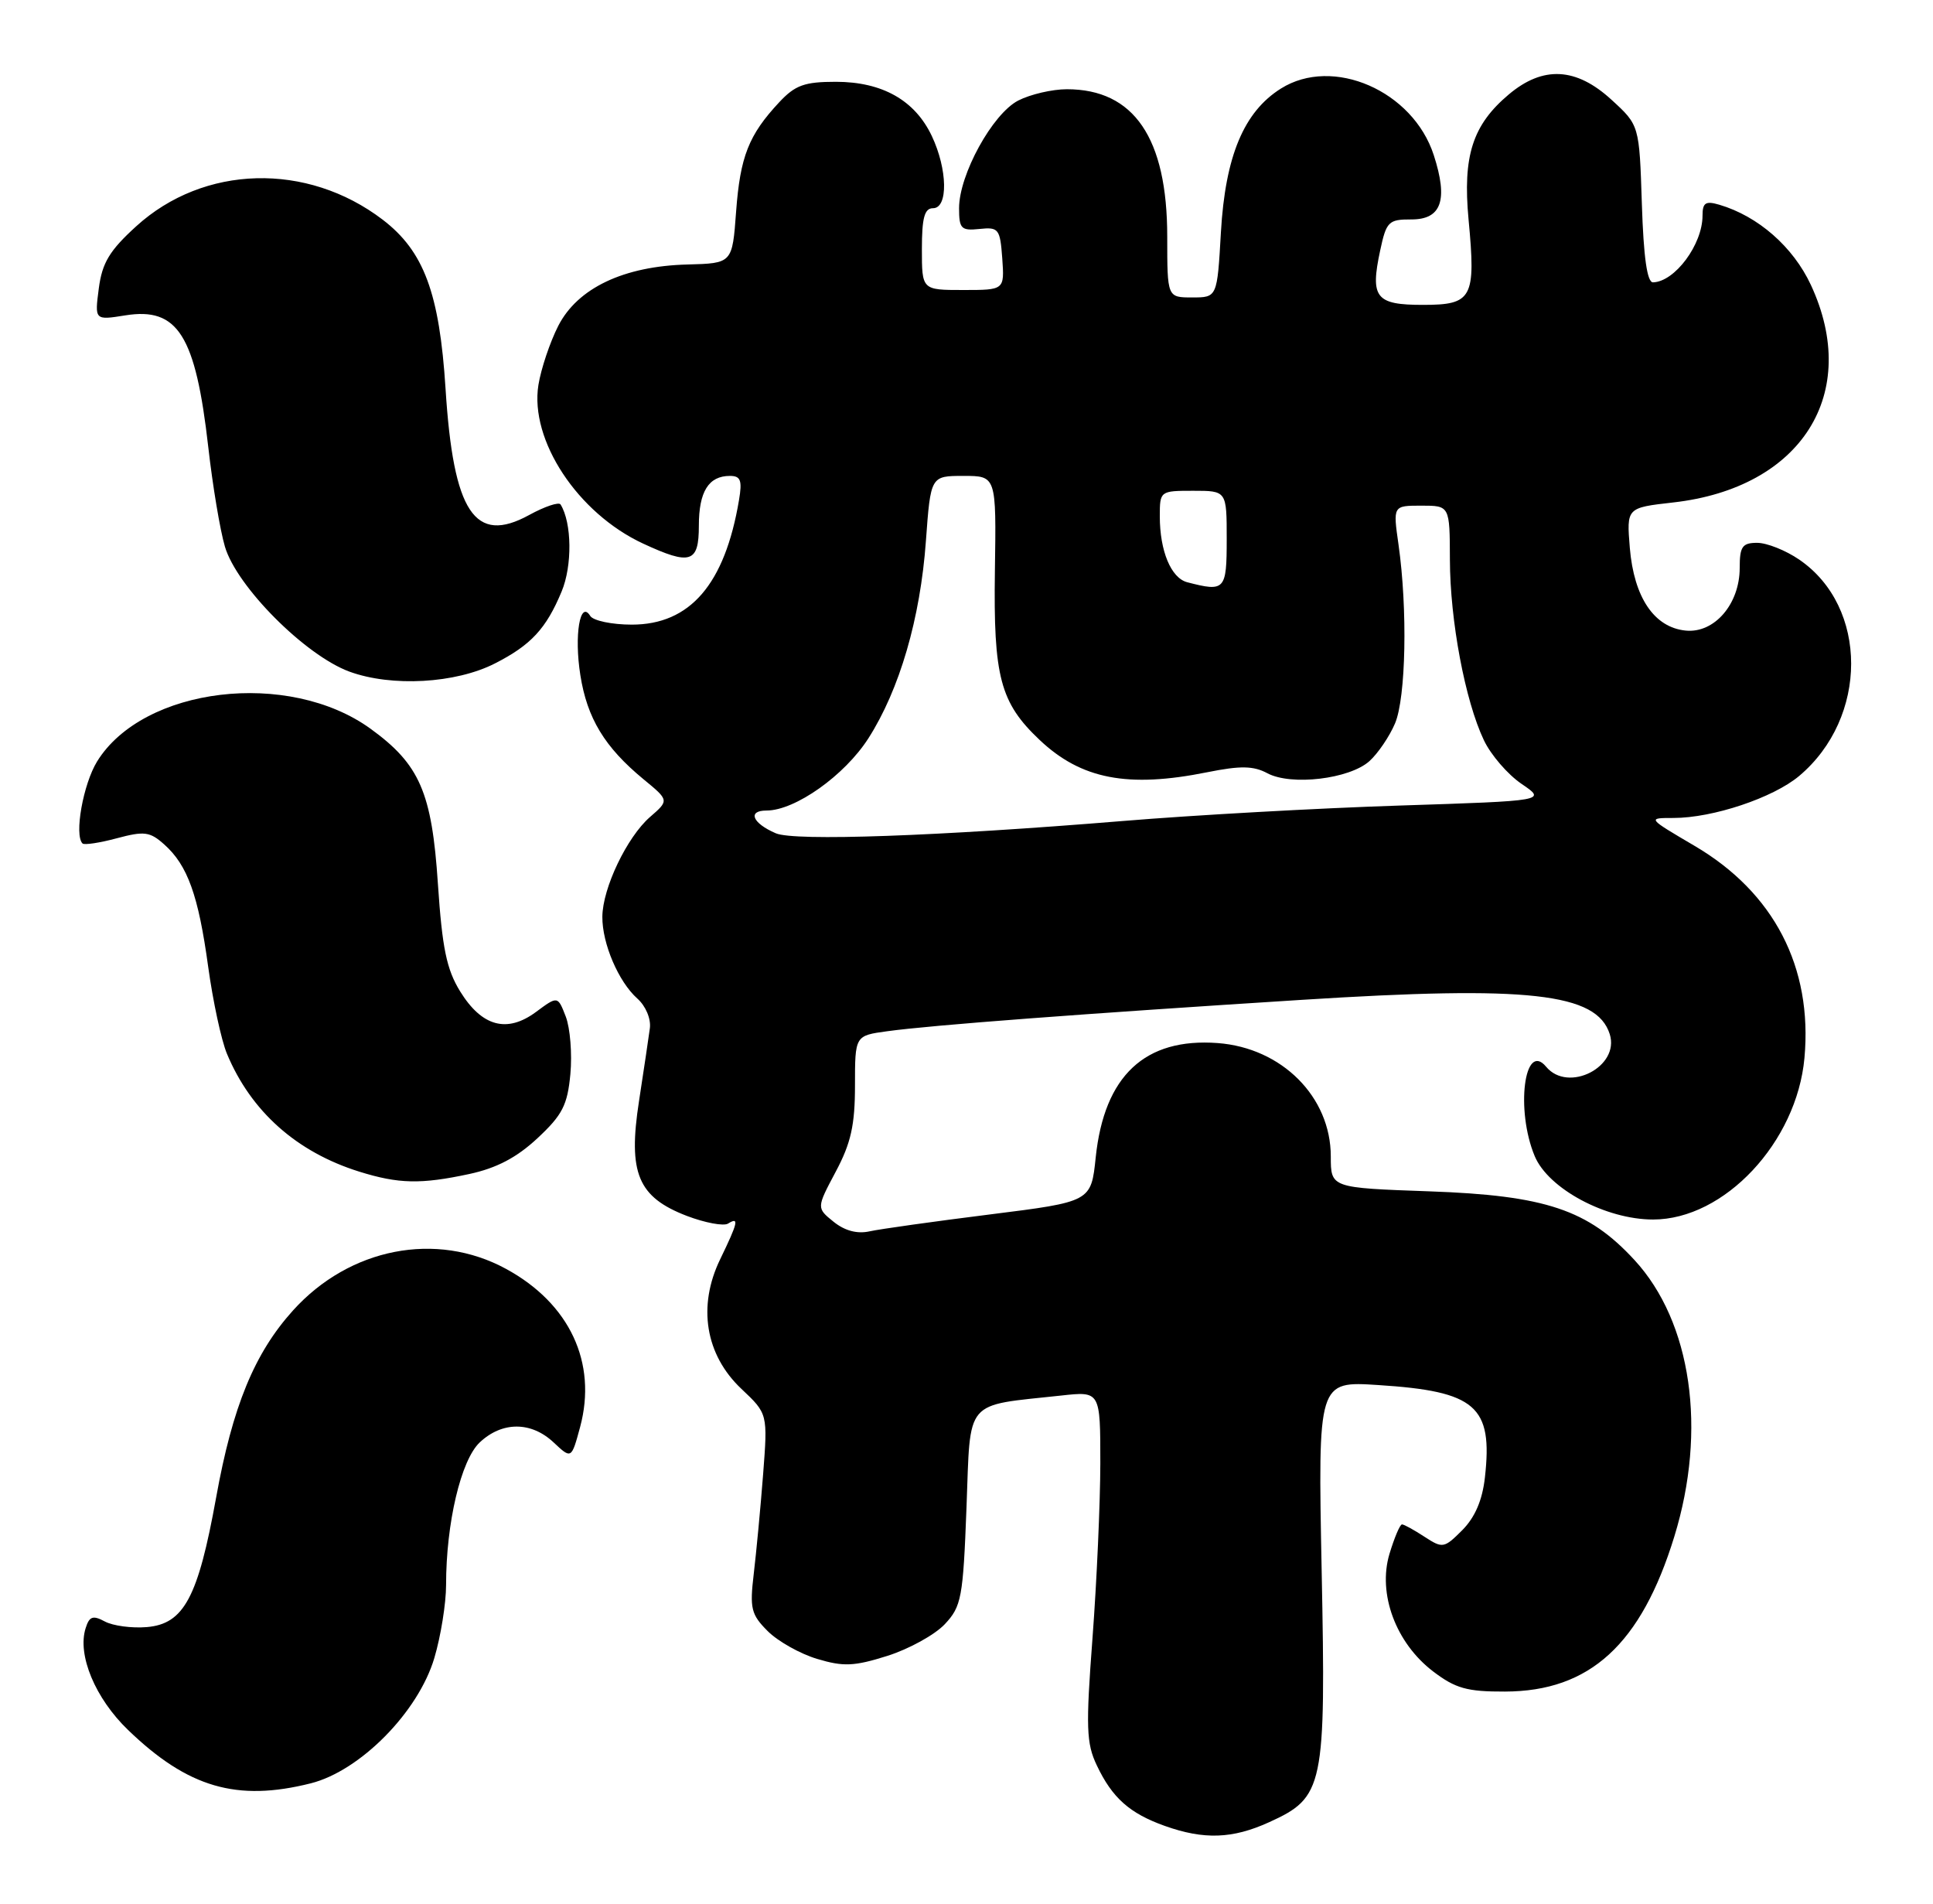 <?xml version="1.0" encoding="UTF-8" standalone="no"?>
<!DOCTYPE svg PUBLIC "-//W3C//DTD SVG 1.1//EN" "http://www.w3.org/Graphics/SVG/1.1/DTD/svg11.dtd" >
<svg xmlns="http://www.w3.org/2000/svg" xmlns:xlink="http://www.w3.org/1999/xlink" version="1.1" viewBox="0 0 260 256">
 <g >
 <path fill="currentColor"
d=" M 170.68 245.06 C 178.08 241.70 178.35 240.40 177.77 211.15 C 177.27 185.73 177.27 185.73 185.38 186.26 C 198.52 187.10 200.81 189.09 199.73 198.68 C 199.39 201.75 198.39 204.06 196.68 205.78 C 194.24 208.22 194.04 208.25 191.60 206.66 C 190.21 205.75 188.85 205.00 188.58 205.00 C 188.30 205.00 187.55 206.79 186.89 208.97 C 185.29 214.33 187.74 220.94 192.76 224.77 C 195.77 227.06 197.33 227.50 202.43 227.48 C 213.85 227.45 220.75 221.13 225.21 206.62 C 229.62 192.28 227.53 177.78 219.84 169.44 C 213.61 162.68 207.87 160.76 192.25 160.21 C 179.00 159.74 179.00 159.74 179.00 155.52 C 179.00 147.51 172.43 140.92 163.79 140.27 C 154.00 139.54 148.53 144.66 147.38 155.64 C 146.76 161.61 146.76 161.61 133.13 163.32 C 125.63 164.26 118.36 165.28 116.96 165.59 C 115.29 165.96 113.62 165.51 112.12 164.30 C 109.82 162.44 109.82 162.44 112.41 157.57 C 114.46 153.73 115.00 151.29 115.00 145.99 C 115.00 139.27 115.00 139.27 119.34 138.68 C 125.27 137.86 145.73 136.32 175.08 134.46 C 205.63 132.52 214.77 133.54 216.52 139.07 C 217.91 143.45 210.93 147.03 207.96 143.45 C 205.03 139.93 203.84 149.29 206.43 155.48 C 208.26 159.86 215.99 164.00 222.35 164.00 C 231.94 164.00 241.68 153.60 242.71 142.27 C 243.82 130.07 238.61 120.02 227.93 113.75 C 221.55 110.00 221.55 110.00 225.09 110.00 C 230.39 110.00 238.50 107.29 242.00 104.35 C 251.32 96.51 251.32 81.61 242.00 75.25 C 240.19 74.01 237.65 73.00 236.35 73.00 C 234.35 73.00 234.00 73.50 234.00 76.37 C 234.00 81.24 230.59 85.19 226.73 84.80 C 222.50 84.38 219.78 80.35 219.22 73.68 C 218.78 68.28 218.78 68.28 225.06 67.57 C 242.32 65.62 250.36 52.91 243.57 38.31 C 241.18 33.19 236.48 29.07 231.25 27.53 C 229.41 26.99 229.00 27.26 229.00 29.00 C 229.00 32.88 225.28 37.89 222.34 37.97 C 221.55 37.99 221.07 34.60 220.84 27.42 C 220.50 16.84 220.50 16.84 216.76 13.42 C 212.00 9.05 207.55 8.82 202.94 12.70 C 198.07 16.80 196.73 20.96 197.53 29.52 C 198.53 40.10 198.04 41.00 191.40 41.00 C 185.04 41.00 184.28 40.04 185.64 33.69 C 186.47 29.80 186.77 29.50 189.81 29.51 C 193.89 29.53 194.81 26.91 192.85 20.86 C 190.05 12.21 179.28 7.51 172.29 11.91 C 167.30 15.04 164.81 21.01 164.22 31.23 C 163.72 40.00 163.72 40.00 160.36 40.00 C 157.00 40.00 157.00 40.00 157.00 31.82 C 157.00 18.56 152.53 12.00 143.50 12.00 C 141.52 12.00 138.58 12.69 136.96 13.52 C 133.49 15.31 129.00 23.49 129.00 28.00 C 129.00 30.76 129.28 31.05 131.75 30.79 C 134.32 30.52 134.52 30.77 134.81 34.75 C 135.11 39.00 135.11 39.00 129.56 39.00 C 124.00 39.00 124.00 39.00 124.00 33.50 C 124.00 29.28 124.35 28.00 125.50 28.00 C 127.55 28.00 127.46 22.78 125.33 18.28 C 123.05 13.48 118.68 11.01 112.44 11.00 C 108.20 11.00 106.96 11.45 104.81 13.75 C 100.70 18.15 99.56 21.05 99.01 28.46 C 98.50 35.41 98.50 35.41 92.46 35.57 C 83.89 35.79 77.69 38.74 75.09 43.82 C 73.97 46.02 72.77 49.60 72.42 51.77 C 71.23 59.21 77.71 69.02 86.50 73.10 C 92.88 76.06 94.00 75.70 94.00 70.70 C 94.00 66.11 95.31 64.00 98.18 64.00 C 99.62 64.00 99.85 64.60 99.40 67.25 C 97.50 78.56 92.82 84.00 84.98 84.00 C 82.31 84.00 79.79 83.47 79.39 82.83 C 78.02 80.61 77.21 85.44 78.06 90.79 C 78.97 96.59 81.33 100.48 86.54 104.78 C 90.01 107.63 90.01 107.63 87.43 109.87 C 84.33 112.57 81.05 119.43 81.02 123.28 C 80.99 126.88 83.19 132.02 85.72 134.28 C 86.85 135.28 87.58 137.01 87.41 138.28 C 87.25 139.50 86.59 143.91 85.95 148.08 C 84.45 157.77 85.80 160.99 92.40 163.52 C 94.85 164.45 97.33 164.91 97.92 164.55 C 99.45 163.60 99.28 164.36 96.87 169.34 C 93.80 175.66 94.87 182.20 99.73 186.78 C 103.27 190.12 103.27 190.12 102.64 198.31 C 102.29 202.82 101.72 208.83 101.38 211.68 C 100.83 216.30 101.03 217.12 103.26 219.35 C 104.63 220.72 107.63 222.41 109.92 223.09 C 113.44 224.15 114.89 224.09 119.36 222.68 C 122.26 221.76 125.73 219.85 127.07 218.43 C 129.32 216.04 129.54 214.89 130.00 202.72 C 130.56 187.94 129.58 189.10 142.75 187.67 C 148.00 187.09 148.00 187.09 148.00 196.80 C 147.99 202.13 147.52 212.69 146.95 220.25 C 146.04 232.28 146.11 234.44 147.53 237.41 C 149.60 241.78 151.94 243.86 156.68 245.55 C 161.94 247.42 165.77 247.29 170.68 245.06 Z  M 41.80 239.82 C 48.46 238.14 56.26 230.23 58.42 222.97 C 59.29 220.04 60.00 215.62 60.00 213.15 C 60.00 204.82 62.00 196.35 64.53 193.97 C 67.55 191.13 71.46 191.14 74.48 193.99 C 76.86 196.22 76.86 196.22 78.03 191.90 C 80.35 183.26 76.62 175.29 68.07 170.64 C 58.69 165.53 47.02 167.80 39.41 176.23 C 34.22 181.98 31.28 189.13 29.07 201.39 C 26.64 214.83 24.74 218.39 19.74 218.81 C 17.73 218.98 15.20 218.64 14.11 218.06 C 12.49 217.19 12.02 217.36 11.52 218.95 C 10.37 222.55 12.81 228.40 17.23 232.65 C 25.27 240.40 31.87 242.32 41.80 239.82 Z  M 63.12 157.88 C 66.79 157.09 69.50 155.67 72.29 153.07 C 75.65 149.94 76.33 148.61 76.72 144.43 C 76.97 141.72 76.69 138.25 76.10 136.71 C 75.02 133.92 75.02 133.92 72.09 136.09 C 68.19 138.97 64.82 138.06 61.89 133.32 C 60.07 130.37 59.48 127.51 58.90 118.85 C 58.09 106.56 56.45 102.79 49.84 98.00 C 38.82 90.02 19.27 92.36 13.06 102.40 C 11.19 105.44 9.96 112.30 11.10 113.43 C 11.33 113.66 13.41 113.35 15.71 112.73 C 19.41 111.74 20.17 111.84 22.09 113.56 C 25.23 116.35 26.69 120.41 28.00 130.00 C 28.64 134.64 29.77 139.91 30.53 141.72 C 33.76 149.46 39.90 154.93 48.32 157.56 C 53.61 159.21 56.60 159.28 63.12 157.88 Z  M 66.57 89.22 C 71.42 86.75 73.46 84.55 75.54 79.55 C 76.99 76.08 76.93 70.31 75.40 67.84 C 75.18 67.47 73.27 68.11 71.17 69.26 C 63.86 73.27 60.98 68.92 59.93 52.29 C 59.11 39.41 57.02 33.78 51.47 29.54 C 41.29 21.78 27.41 22.15 18.31 30.44 C 14.73 33.70 13.74 35.34 13.29 38.78 C 12.73 43.07 12.73 43.07 16.86 42.41 C 23.92 41.28 26.31 45.08 28.02 60.17 C 28.60 65.30 29.60 71.30 30.25 73.50 C 31.82 78.87 41.06 88.14 47.00 90.32 C 52.69 92.40 61.28 91.92 66.57 89.22 Z  M 104.35 112.06 C 101.19 110.70 100.50 109.00 103.10 109.00 C 106.96 109.00 113.61 104.28 116.81 99.28 C 121.00 92.72 123.79 83.17 124.54 72.75 C 125.18 64.00 125.18 64.00 129.60 64.00 C 134.01 64.00 134.01 64.00 133.82 76.75 C 133.61 91.04 134.53 94.50 139.85 99.52 C 145.43 104.79 151.71 106.00 162.38 103.85 C 166.87 102.95 168.59 102.98 170.48 103.99 C 173.67 105.69 181.48 104.77 184.18 102.37 C 185.33 101.34 186.89 99.05 187.64 97.28 C 189.11 93.81 189.34 81.91 188.11 73.25 C 187.36 68.00 187.36 68.00 191.18 68.00 C 195.00 68.00 195.00 68.00 195.02 75.25 C 195.04 83.46 197.06 94.22 199.59 99.54 C 200.52 101.51 202.80 104.15 204.65 105.41 C 208.01 107.69 208.01 107.69 188.25 108.33 C 177.39 108.68 160.62 109.61 151.00 110.41 C 126.05 112.46 106.85 113.14 104.35 112.06 Z  M 159.69 78.30 C 157.51 77.73 156.00 74.10 156.00 69.43 C 156.00 66.03 156.04 66.00 160.50 66.00 C 165.00 66.00 165.00 66.00 165.00 72.50 C 165.00 79.37 164.77 79.62 159.69 78.30 Z "/>
</g>
</svg>